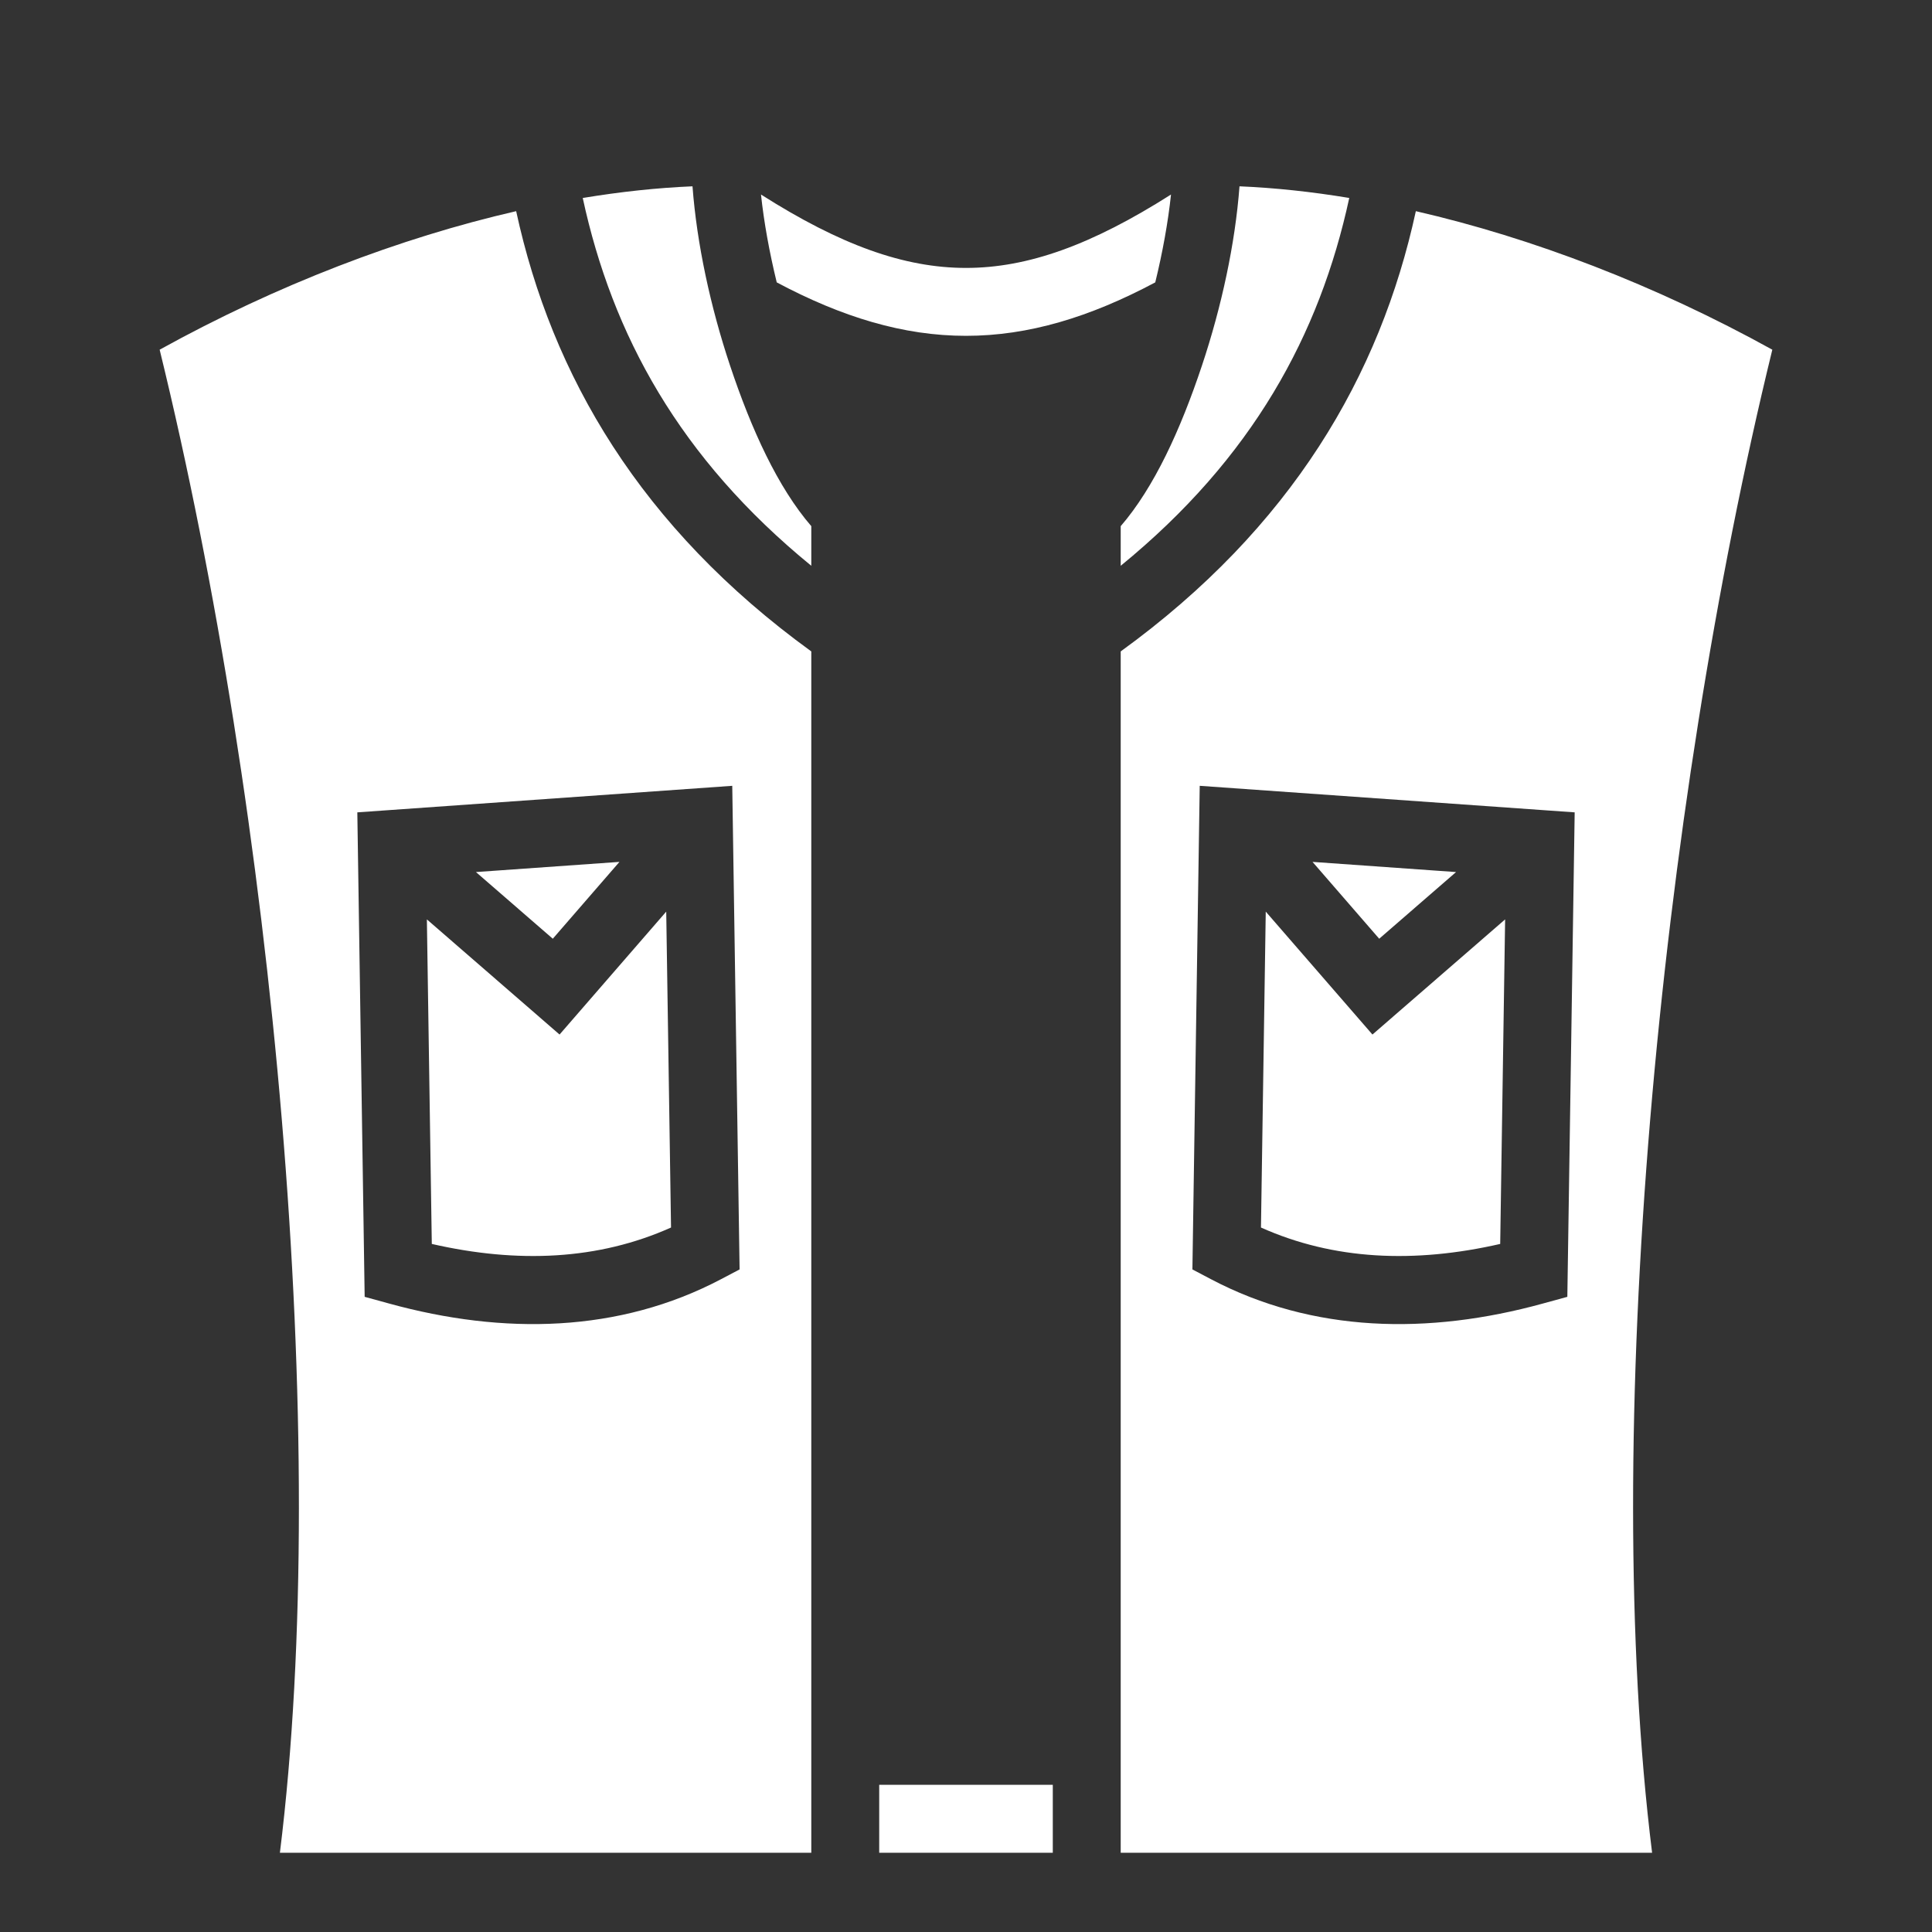 <svg width="80" height="80" viewBox="0 0 80 80" fill="none" xmlns="http://www.w3.org/2000/svg">
<rect x="0" y="0" width="80" height="80" fill="#333333" stroke="none"/>
<path d="M28.675 7.715C27.217 7.776 25.695 7.939 24.13 8.198C25.355 13.862 28.136 18.97 33.594 23.428V21.787C32.212 20.186 31.118 17.801 30.228 15.132C29.419 12.705 28.854 10.097 28.675 7.715ZM51.325 7.715C51.146 10.097 50.581 12.705 49.772 15.132C48.882 17.801 47.788 20.186 46.406 21.787V23.428C51.864 18.97 54.644 13.861 55.87 8.197C54.304 7.938 52.783 7.776 51.325 7.715ZM31.511 8.055C31.633 9.202 31.859 10.447 32.163 11.693C34.874 13.136 37.413 13.906 40 13.906C42.587 13.906 45.126 13.136 47.837 11.693C48.141 10.447 48.367 9.202 48.489 8.055C45.204 10.143 42.562 11.094 40 11.094C37.437 11.094 34.796 10.143 31.511 8.055ZM21.373 8.744C16.561 9.849 11.461 11.797 6.611 14.48C11.324 33.746 13.728 59.494 11.59 76.719H33.594V26.974C26.52 21.845 22.85 15.55 21.373 8.744ZM58.627 8.744C57.15 15.55 53.479 21.845 46.406 26.974V76.719H68.41C66.271 59.494 68.676 33.746 73.388 14.48C68.539 11.797 63.439 9.849 58.627 8.744ZM30.321 32.539L30.625 52.564L29.862 52.966C25.64 55.191 20.856 55.282 16.117 53.978L15.1 53.699L14.816 34.968L14.796 33.638L30.321 32.539ZM49.678 32.539L63.877 33.544L65.204 33.638L64.9 53.699L63.882 53.978C59.144 55.282 54.36 55.191 50.138 52.966L49.375 52.564L49.678 32.539ZM25.65 35.689L19.708 36.11L22.89 38.871L25.65 35.689ZM54.349 35.689L57.11 38.871L60.292 36.11L54.349 35.689ZM27.587 37.748L23.17 42.838L17.676 38.07L17.88 51.509C21.44 52.322 24.778 52.176 27.786 50.829L27.587 37.748ZM52.412 37.748L52.214 50.829C55.222 52.176 58.56 52.322 62.12 51.509L62.324 38.07L56.83 42.838L52.412 37.748ZM36.406 73.906V76.719H43.594V73.906H36.406Z" fill="white"/>
</svg>
